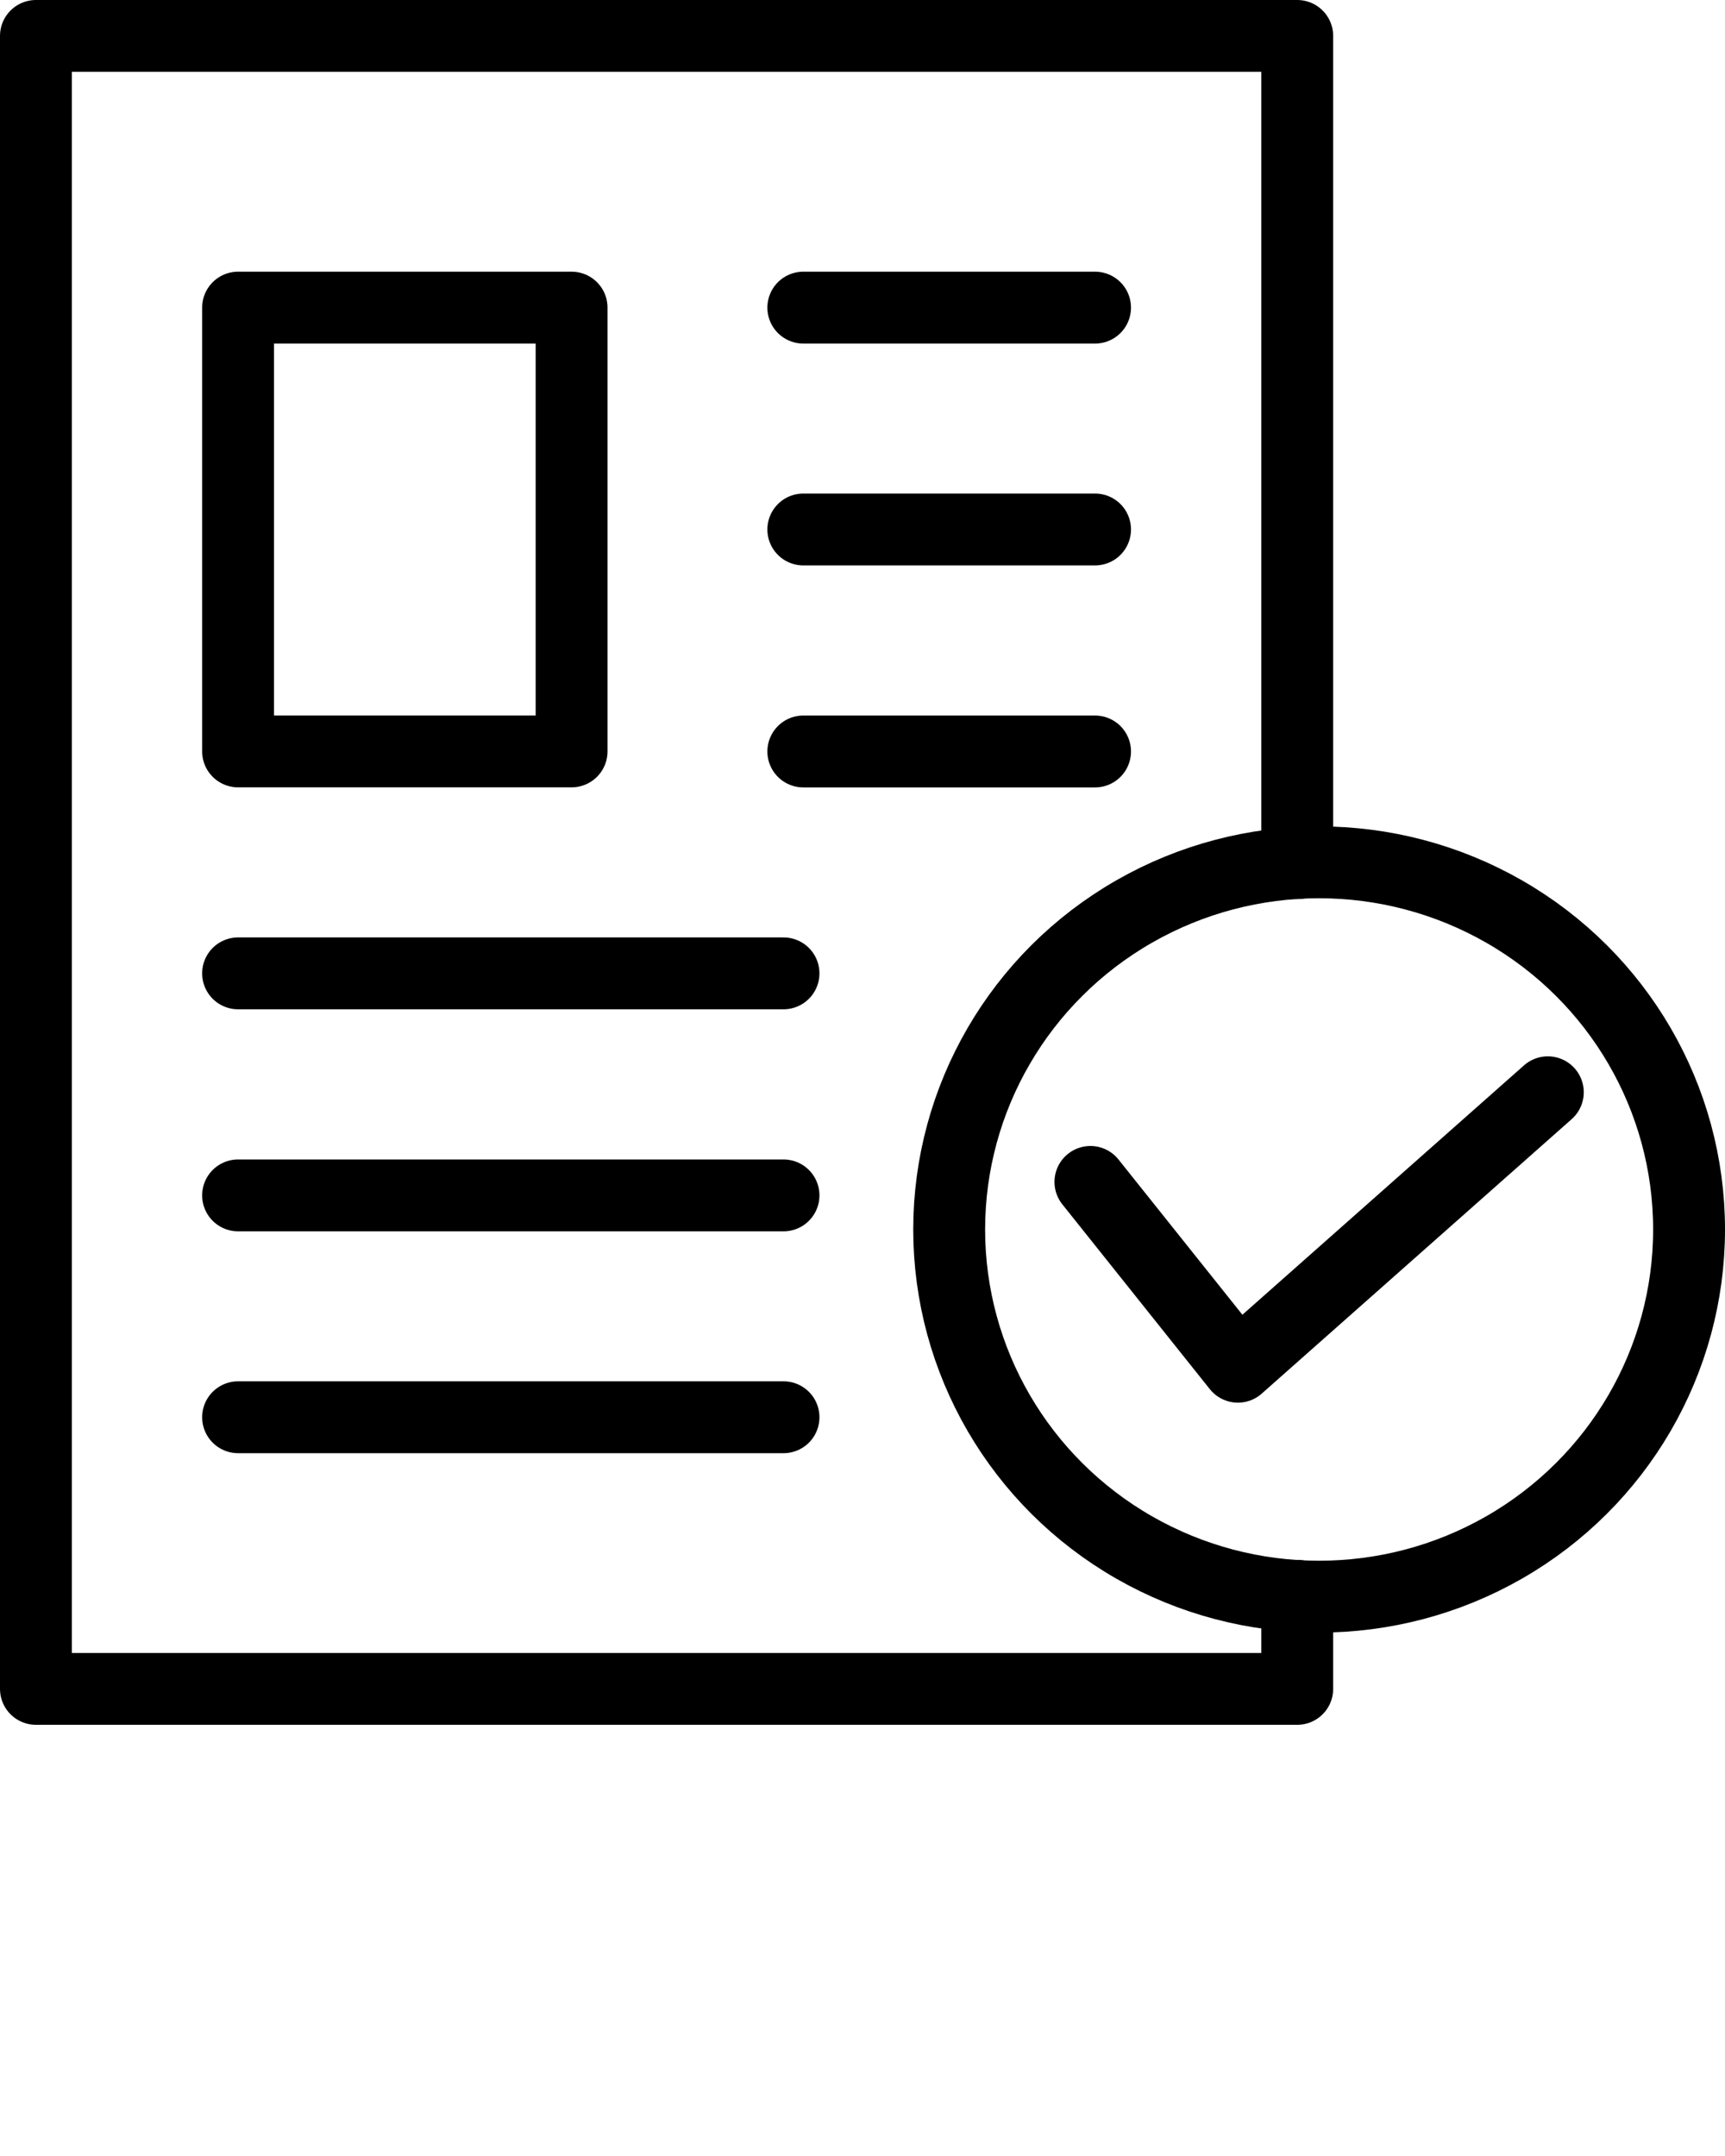 <?xml version="1.0" encoding="UTF-8" standalone="no"?>
<svg
   xmlns:dc="http://purl.org/dc/elements/1.1/"
   xmlns:cc="http://creativecommons.org/ns#"
   xmlns:rdf="http://www.w3.org/1999/02/22-rdf-syntax-ns#"
   xmlns:svg="http://www.w3.org/2000/svg"
   xmlns="http://www.w3.org/2000/svg"
   xmlns:sodipodi="http://sodipodi.sourceforge.net/DTD/sodipodi-0.dtd"
   xmlns:inkscape="http://www.inkscape.org/namespaces/inkscape"
   version="1.1"
   x="0px"
   y="0px"
   viewBox="0 0 48 60"
   enable-background="new 0 0 48 48"
   xml:space="preserve"
   id="svg2"
   inkscape:version="0.91 r13725"
   sodipodi:docname="document.svg"><defs
     id="defs32" /><sodipodi:namedview
     pagecolor="#ffffff"
     bordercolor="#666666"
     borderopacity="1"
     objecttolerance="10"
     gridtolerance="10"
     guidetolerance="10"
     inkscape:pageopacity="0"
     inkscape:pageshadow="2"
     inkscape:window-width="692"
     inkscape:window-height="480"
     id="namedview30"
     showgrid="false"
     inkscape:zoom="3.9333333"
     inkscape:cx="25.946866"
     inkscape:cy="31.455103"
     inkscape:window-x="20"
     inkscape:window-y="43"
     inkscape:window-maximized="0"
     inkscape:current-layer="svg2" /><g
     id="g4"><polyline
       stroke-miterlimit="10"
       points="   36.097,44.411 36.097,47 1,47 1,1 36.097,1 36.097,24.021  "
       id="polyline6"
       stroke-linejoin="round"
       stroke-linecap="round"
       stroke-width="2"
       stroke="#000000"
       fill="none" /><rect
       x="6.625"
       y="8.561"
       stroke-miterlimit="10"
       width="9.28"
       height="12.35"
       id="rect8"
       stroke-linejoin="round"
       stroke-linecap="round"
       stroke-width="2"
       stroke="#000000"
       fill="none" /><line
       stroke-miterlimit="10"
       x1="22.353"
       y1="8.561"
       x2="30.471"
       y2="8.561"
       id="line10"
       stroke-linejoin="round"
       stroke-linecap="round"
       stroke-width="2"
       stroke="#000000"
       fill="none" /><line
       stroke-miterlimit="10"
       x1="22.353"
       y1="14.735"
       x2="30.471"
       y2="14.735"
       id="line12"
       stroke-linejoin="round"
       stroke-linecap="round"
       stroke-width="2"
       stroke="#000000"
       fill="none" /><line
       stroke-miterlimit="10"
       x1="22.353"
       y1="20.913"
       x2="30.471"
       y2="20.913"
       id="line14"
       stroke-linejoin="round"
       stroke-linecap="round"
       stroke-width="2"
       stroke="#000000"
       fill="none" /><line
       stroke-miterlimit="10"
       x1="6.625"
       y1="27.088"
       x2="21.802"
       y2="27.088"
       id="line16"
       stroke-linejoin="round"
       stroke-linecap="round"
       stroke-width="2"
       stroke="#000000"
       fill="none" /><line
       stroke-miterlimit="10"
       x1="6.625"
       y1="33.267"
       x2="21.802"
       y2="33.267"
       id="line18"
       stroke-linejoin="round"
       stroke-linecap="round"
       stroke-width="2"
       stroke="#000000"
       fill="none" /><line
       stroke-miterlimit="10"
       x1="6.625"
       y1="39.441"
       x2="21.802"
       y2="39.441"
       id="line20"
       stroke-linejoin="round"
       stroke-linecap="round"
       stroke-width="2"
       stroke="#000000"
       fill="none" /><ellipse
       stroke-miterlimit="10"
       cx="36.706"
       cy="34.216"
       rx="10.294"
       ry="10.218"
       id="ellipse22"
       stroke-linejoin="round"
       stroke-linecap="round"
       stroke-width="2"
       stroke="#000000"
       fill="none" /><polyline
       stroke-miterlimit="10"
       points="   30.342,32.892 34.446,38.035 43.07,30.397  "
       id="polyline24"
       stroke-linejoin="round"
       stroke-linecap="round"
       stroke-width="2"
       stroke="#000000"
       fill="none" /></g></svg>